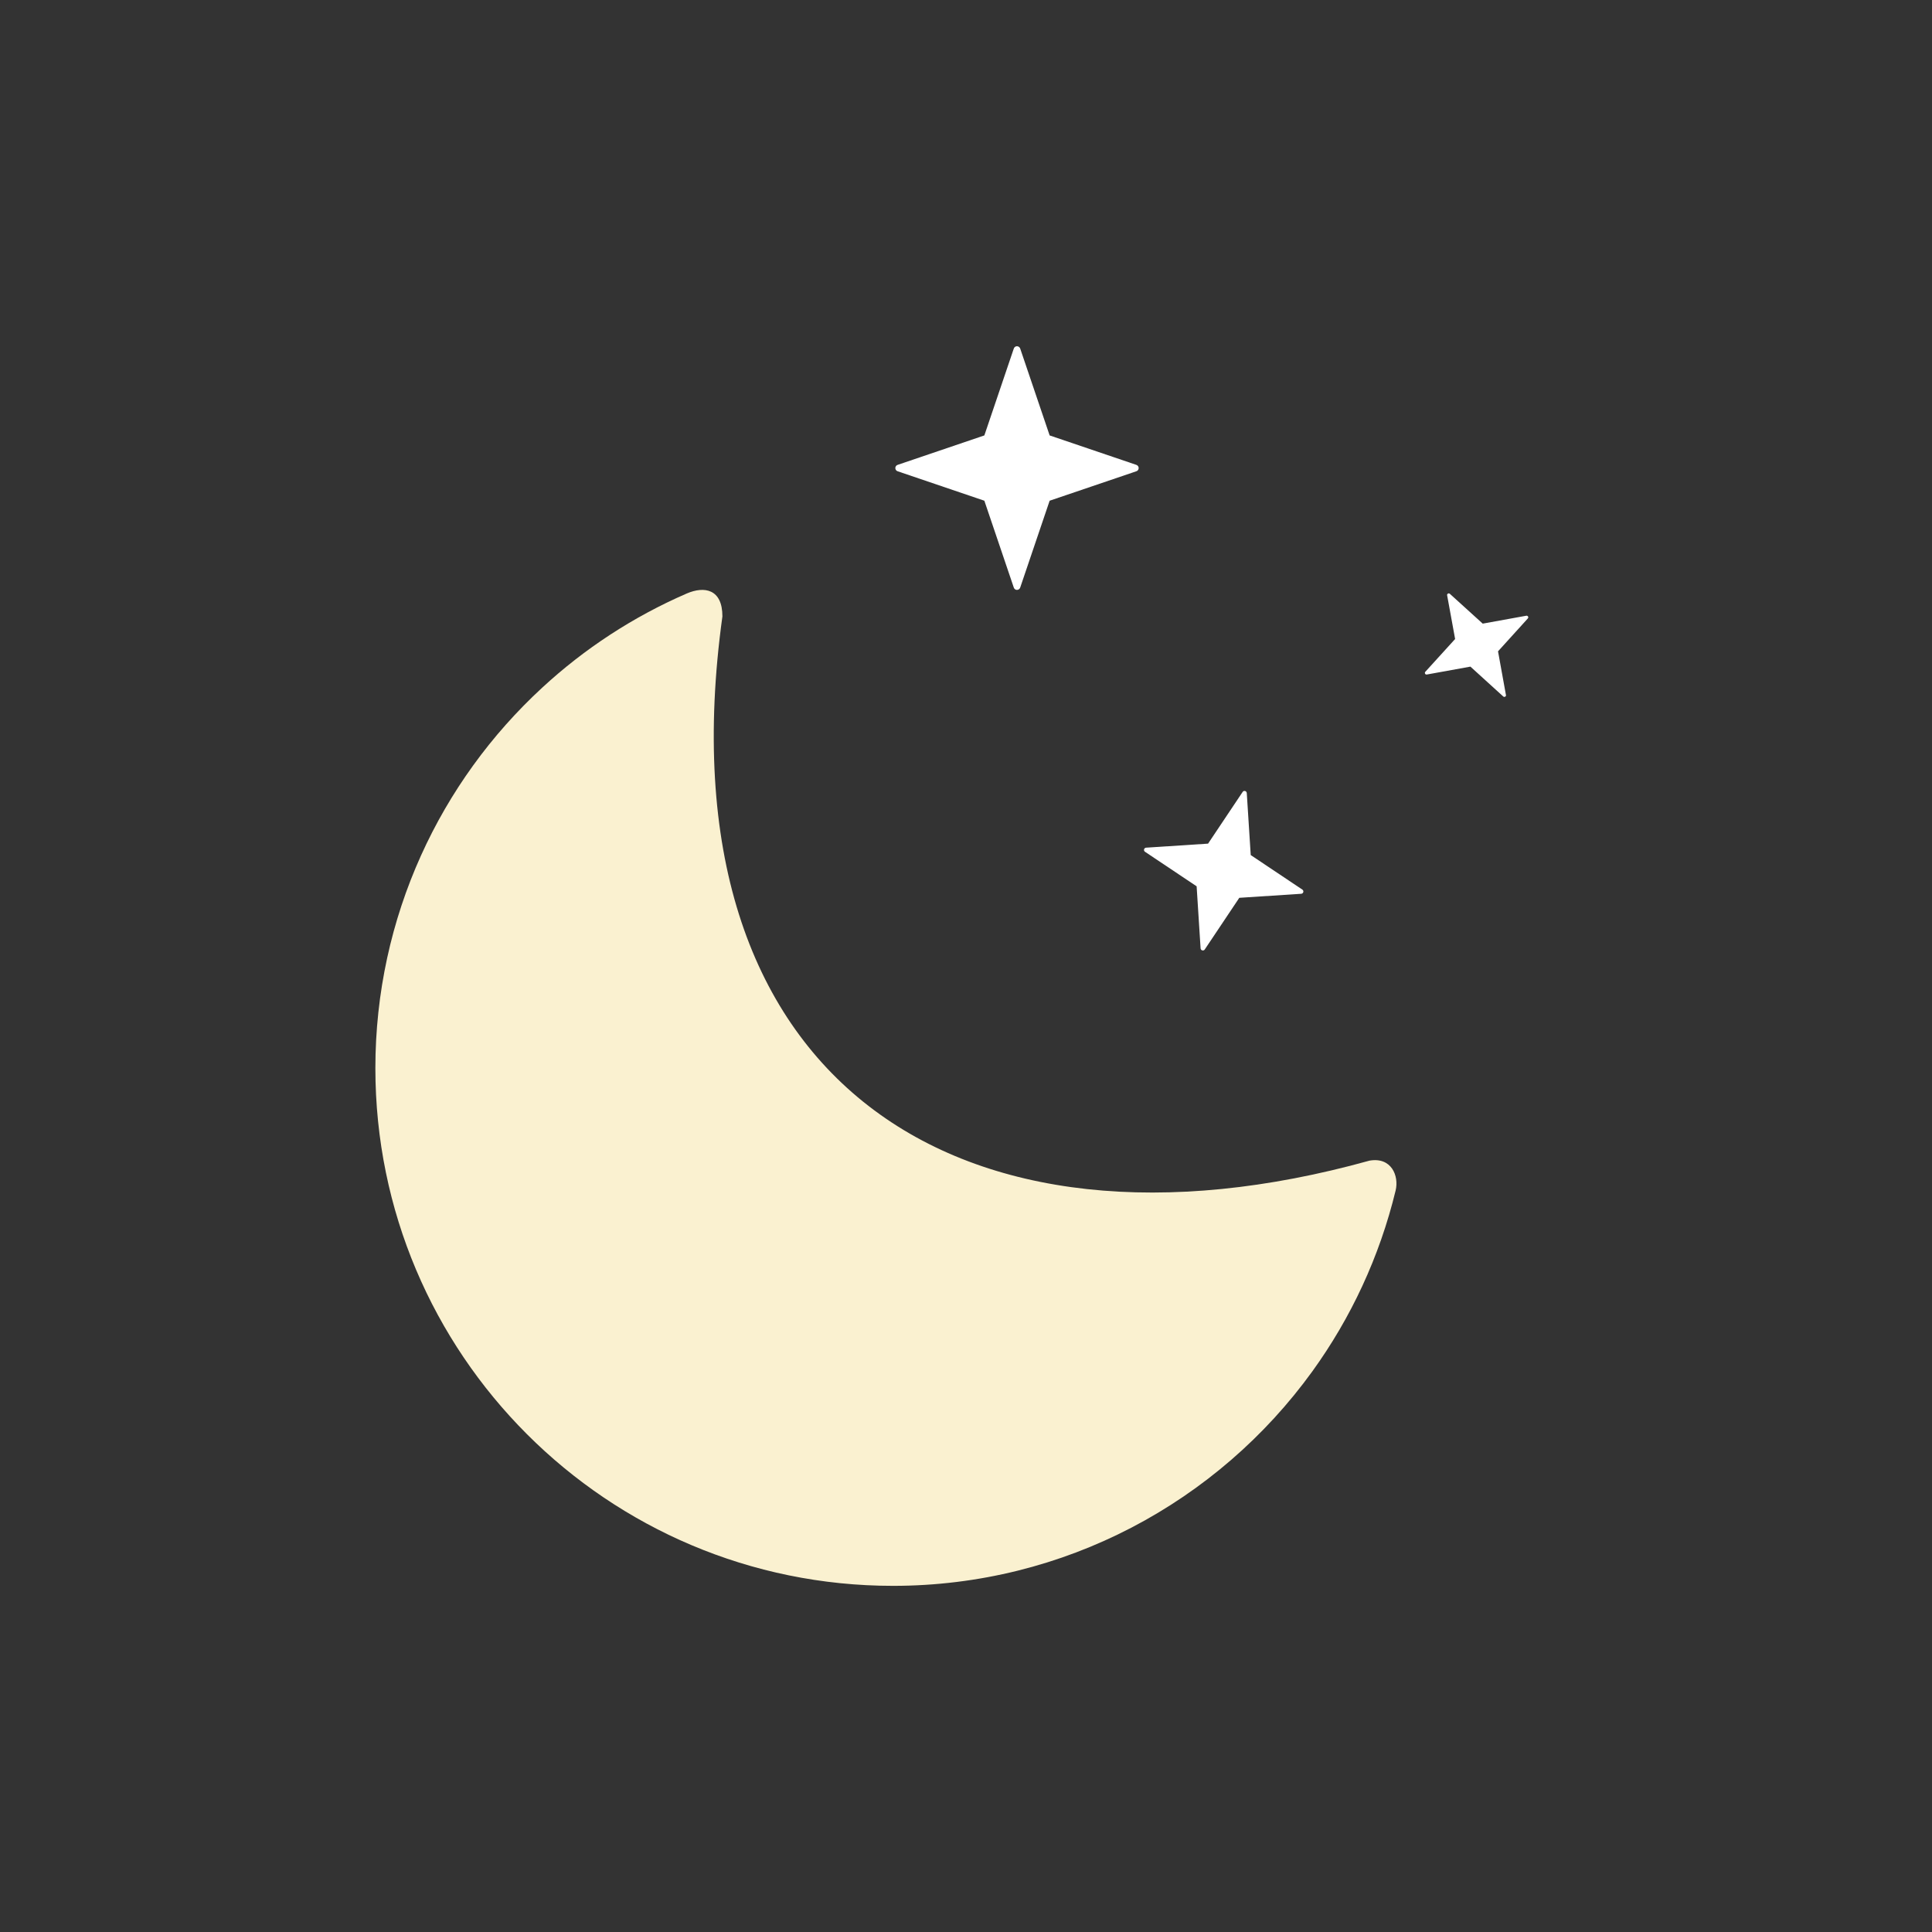 <svg width="24" height="24" viewBox="0 0 24 24" fill="none" xmlns="http://www.w3.org/2000/svg">
<rect x="0" y="0" width="24" height="24" fill="#333333" stroke="none"/>
<path d="M8.53 7.373C7.862 7.663 7.258 8.06 6.736 8.542C6.101 9.127 5.587 9.836 5.23 10.627C4.864 11.437 4.663 12.334 4.663 13.269C4.663 16.821 7.542 19.7 11.094 19.7C13.223 19.7 15.129 18.658 16.302 17.036C16.781 16.373 17.137 15.614 17.337 14.789C17.381 14.606 17.284 14.37 17.012 14.418C11.939 15.828 8.174 13.452 8.974 7.657C8.974 7.316 8.75 7.278 8.53 7.373Z" fill="#FAF1D0"/>
<path d="M11.153 5.855L12.228 6.22L12.593 7.297C12.598 7.315 12.614 7.328 12.633 7.328C12.652 7.328 12.669 7.315 12.674 7.297L13.039 6.22L14.114 5.855V5.855C14.132 5.85 14.145 5.834 14.145 5.814C14.145 5.796 14.132 5.779 14.114 5.774L13.039 5.409L12.674 4.332C12.669 4.314 12.652 4.301 12.633 4.301C12.614 4.301 12.598 4.314 12.593 4.332L12.228 5.409L11.153 5.774C11.134 5.779 11.122 5.796 11.122 5.814C11.122 5.833 11.134 5.85 11.153 5.855V5.855Z" fill="white"/>
<path d="M14.225 10.582L14.865 11.01L14.914 11.779C14.914 11.792 14.923 11.803 14.935 11.806C14.947 11.81 14.961 11.804 14.967 11.793L15.395 11.153L16.162 11.103L16.162 11.103C16.175 11.103 16.187 11.094 16.19 11.082C16.193 11.069 16.188 11.056 16.177 11.05L15.537 10.622L15.488 9.854C15.488 9.841 15.479 9.829 15.467 9.826C15.454 9.823 15.441 9.828 15.435 9.84L15.007 10.48L14.239 10.53C14.227 10.53 14.215 10.538 14.212 10.551C14.209 10.563 14.214 10.576 14.225 10.582L14.225 10.582Z" fill="white"/>
<path d="M17.725 8.379L18.266 8.281L18.673 8.651C18.68 8.658 18.69 8.659 18.698 8.654C18.706 8.65 18.71 8.641 18.707 8.632L18.609 8.091L18.978 7.684L18.978 7.683C18.985 7.677 18.987 7.667 18.982 7.659C18.978 7.651 18.968 7.647 18.959 7.649L18.419 7.747L18.011 7.377C18.005 7.371 17.995 7.369 17.987 7.374C17.979 7.378 17.975 7.387 17.977 7.396L18.076 7.938L17.706 8.345C17.7 8.351 17.698 8.361 17.703 8.369C17.707 8.377 17.716 8.381 17.725 8.379L17.725 8.379Z" fill="white"/>
</svg>

